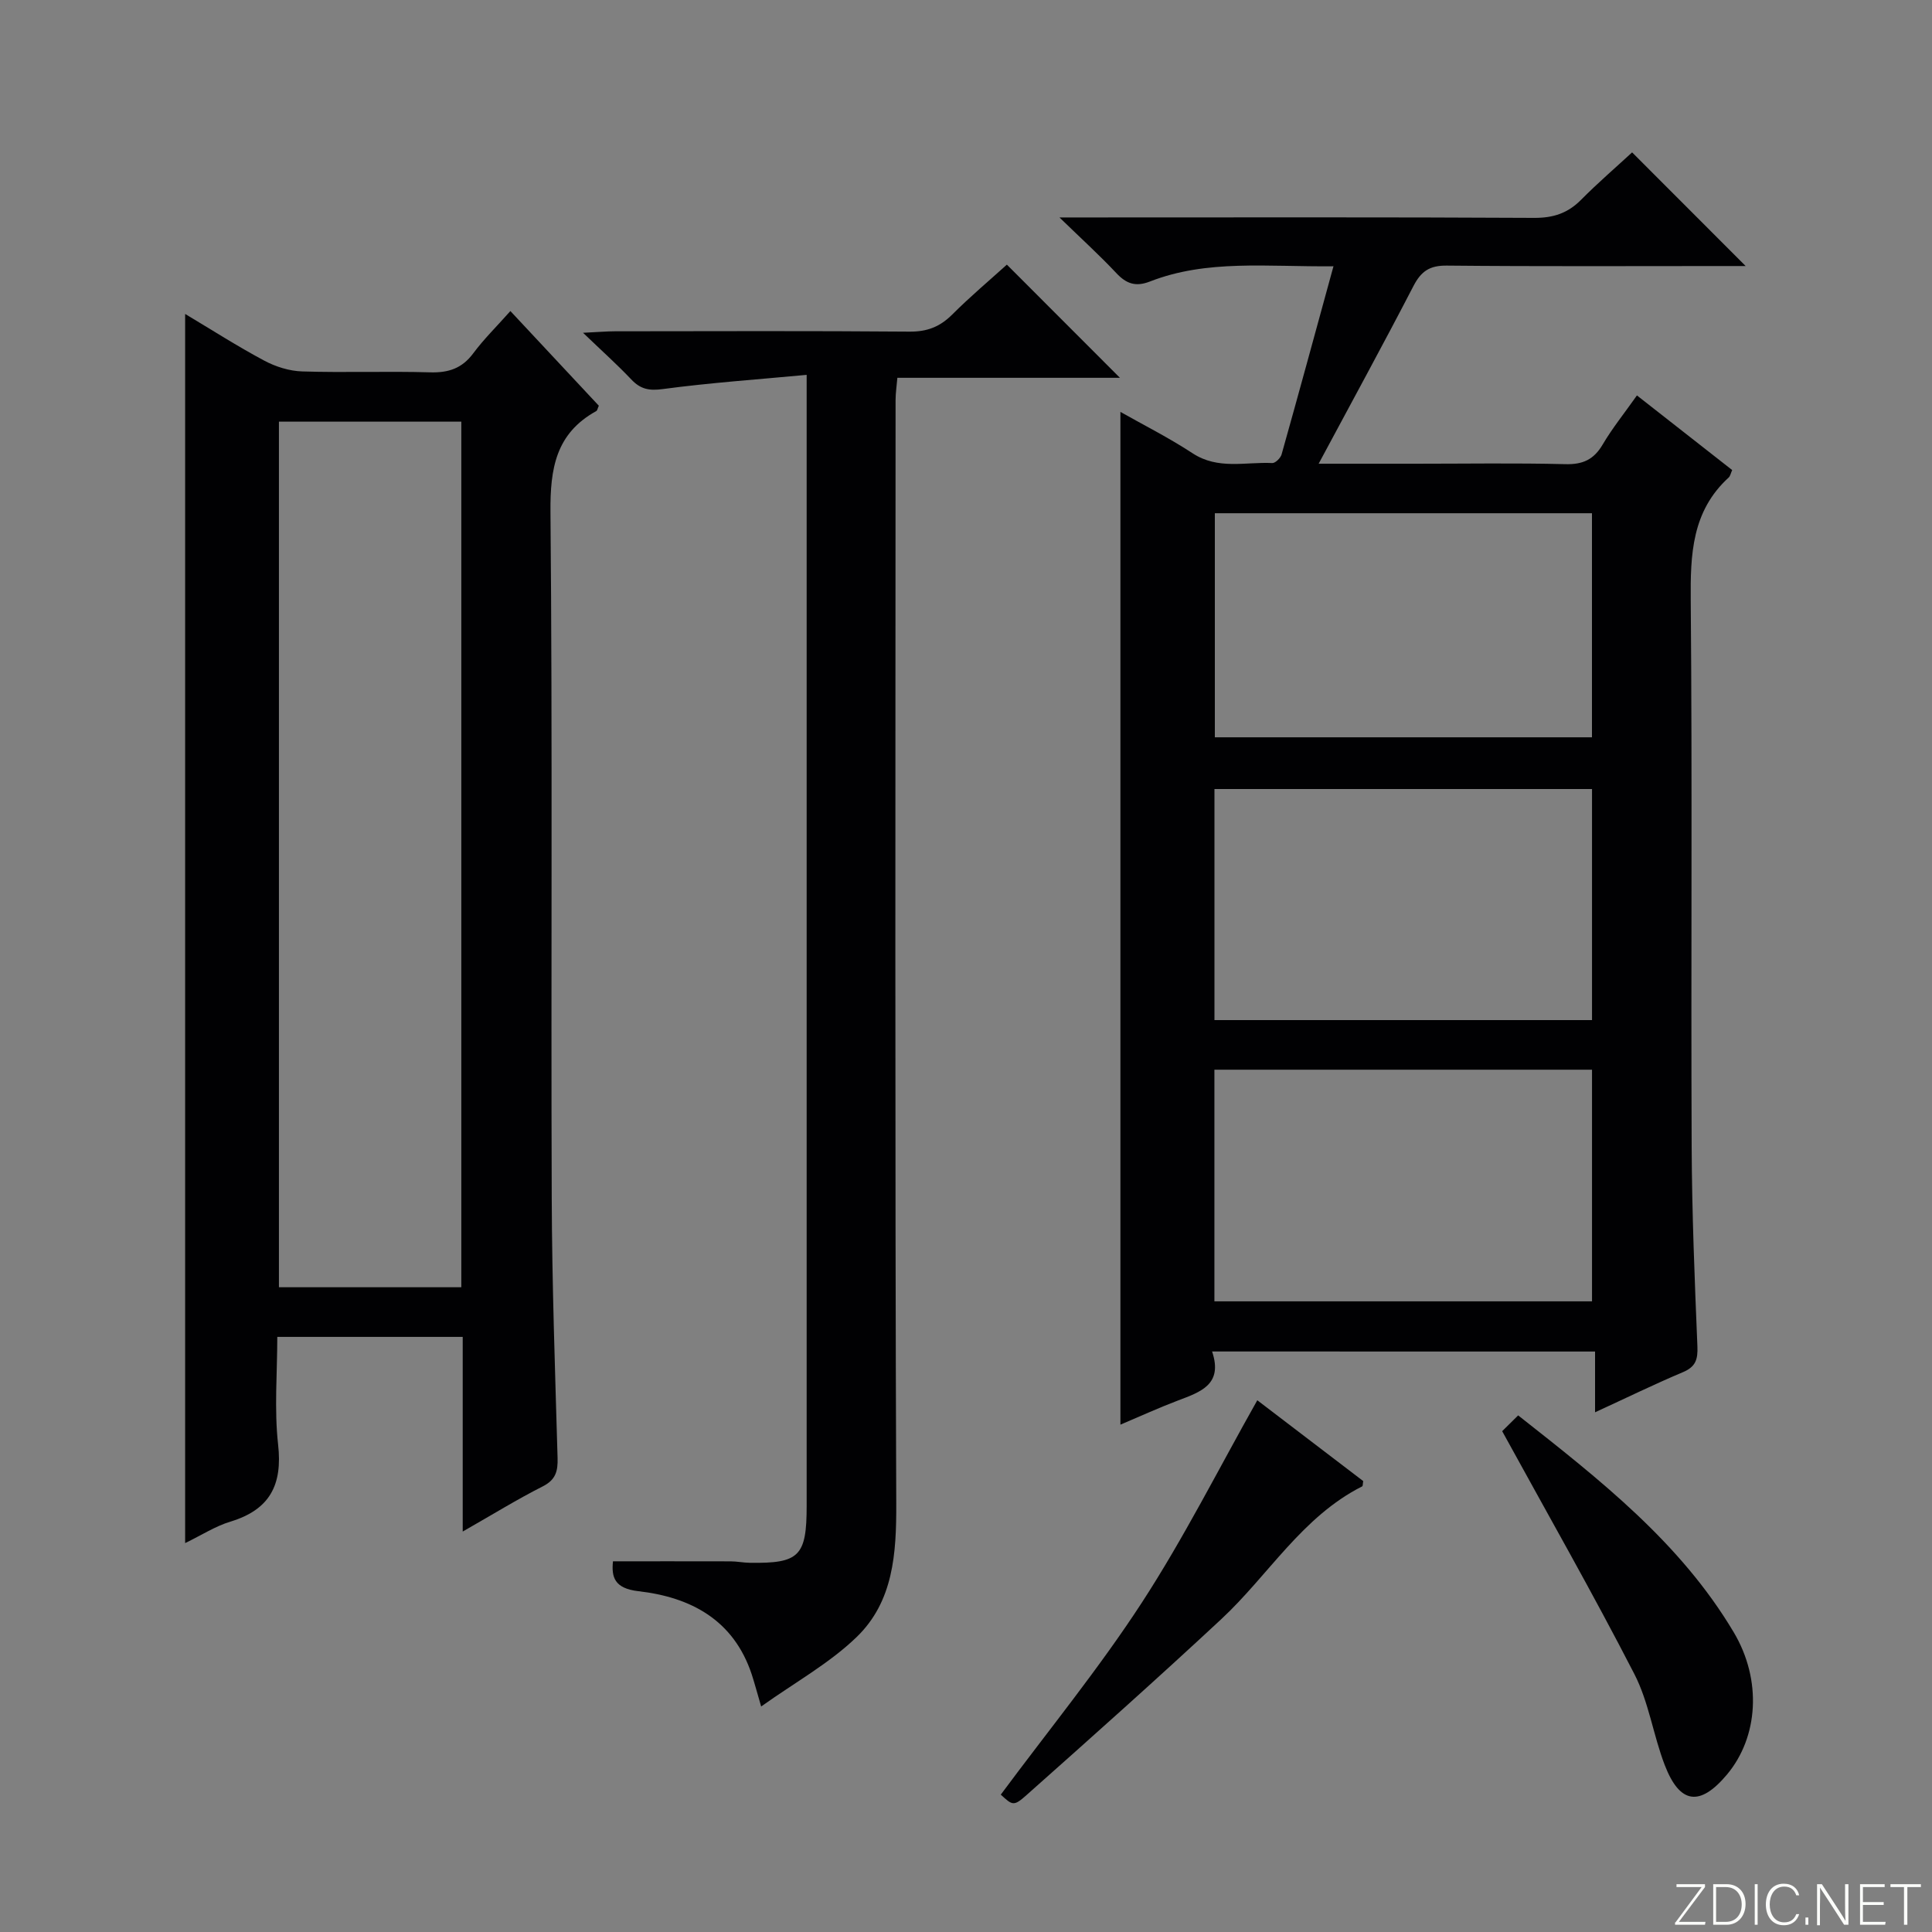 <svg enable-background="new 0 0 400 400" viewBox="0 0 400 400" xmlns="http://www.w3.org/2000/svg"><rect x="0" y="0" width="400" height="400" fill="#808080" stroke="none"/><g fill="#fbfcfa"><path d="m346.9 398 5.4-7.3h-5.2v-.6h5.9v.6l-5.4 7.2h5.5l-.1.6h-6.2v-.5z"/><path d="m354.7 390.1h2.8c2.3 0 3.9 1.6 3.9 4.1s-1.6 4.3-3.9 4.3h-2.8zm.6 7.8h2c2.2 0 3.3-1.6 3.3-3.6 0-1.8-1-3.6-3.3-3.6h-2z"/><path d="m363.9 390.1v8.4h-.6v-8.4z"/><path d="m372.5 396.3c-.4 1.3-1.4 2.3-3.2 2.3-2.4 0-3.7-1.9-3.7-4.3 0-2.3 1.2-4.3 3.7-4.3 1.8 0 2.9 1 3.2 2.4h-.6c-.4-1.1-1.1-1.8-2.5-1.8-2.1 0-3 1.9-3 3.7s.9 3.7 3 3.7c1.4 0 2.1-.7 2.5-1.7z"/><path d="m373.8 398.5v-1.5h.6v1.5z"/><path d="m376.2 398.5v-8.4h1c1.3 2 4.4 6.7 4.9 7.6-.1-1.2-.1-2.4-.1-3.8v-3.8h.7v8.4h-.9c-1.2-1.9-4.4-6.8-5-7.7.1 1.1 0 2.3 0 3.9v3.9h-.6z"/><path d="m390 394.4h-4.3v3.5h4.7l-.1.6h-5.2v-8.4h5.1v.6h-4.5v3.1h4.3v.7z"/><path d="m394.2 390.7h-2.8v-.6h6.3v.6h-2.8v7.8h-.7z"/></g><path d="m250.95 279.81c2.32 6.88-2.44 8.39-7.09 10.16-4.03 1.53-7.96 3.33-11.89 4.99 0-69.95 0-139.73 0-209.68 4.7 2.66 10.01 5.33 14.95 8.57 5.28 3.46 10.96 1.75 16.49 2.02.63.03 1.72-1.04 1.93-1.79 3.57-12.69 7.03-25.42 10.74-38.95-13.82.14-26.16-1.46-37.99 3.15-2.97 1.16-4.9.47-6.98-1.75-3.38-3.61-7.05-6.94-11.76-11.51h6.8c30.49 0 60.98-.08 91.47.09 3.97.02 6.97-.96 9.73-3.75 3.51-3.54 7.3-6.8 10.56-9.81 7.86 7.86 15.64 15.65 23.51 23.53-1.23 0-2.82 0-4.41 0-19.16 0-38.32.1-57.48-.09-3.54-.04-5.3 1.17-6.88 4.21-6.25 12.07-12.77 23.99-19.64 36.81h20.1c10.33 0 20.66-.17 30.99.09 3.6.09 5.87-.94 7.7-4.04 2.01-3.41 4.52-6.52 7.11-10.19 6.74 5.28 13.23 10.37 19.72 15.45-.3.66-.39 1.23-.72 1.54-7.64 6.98-7.95 15.93-7.86 25.52.33 37.65.03 75.31.19 112.96.06 13.81.62 27.62 1.19 41.41.11 2.71-.36 4.23-2.99 5.34-5.93 2.5-11.72 5.33-18.2 8.31 0-4.41 0-8.3 0-12.58-26.54-.01-52.56-.01-79.29-.01zm.48-10.38h78.18c0-16.31 0-32.21 0-47.96-26.29 0-52.19 0-78.18 0zm.01-58.23h78.17c0-16.27 0-32.15 0-47.84-26.28 0-52.17 0-78.17 0zm.08-104.94v46.39h78.08c0-15.64 0-31 0-46.39-26.17 0-51.94 0-78.08 0z" fill="#010103"/><path d="m95.8 317.09c0-14.02 0-26.97 0-40.3-12.76 0-25.17 0-38.39 0 0 7.47-.65 14.97.17 22.3.94 8.39-1.74 13.48-9.89 15.95-3.11.94-5.94 2.79-9.36 4.44 0-84.97 0-169.41 0-254.48 5.41 3.23 10.76 6.66 16.35 9.65 2.37 1.27 5.22 2.17 7.89 2.25 8.82.28 17.66-.07 26.48.19 3.81.11 6.62-.82 8.94-3.95 2.17-2.92 4.8-5.5 7.68-8.74 6.25 6.69 12.32 13.18 18.31 19.6-.26.57-.31.99-.53 1.11-8.38 4.63-9.56 11.89-9.48 20.9.43 47.31.09 94.62.26 141.94.06 17.97.7 35.93 1.21 53.89.08 2.74-.37 4.54-3.09 5.91-5.3 2.68-10.37 5.82-16.55 9.34zm-38.05-229.79v179.21h37.76c0-59.87 0-119.42 0-179.21-12.61 0-24.89 0-37.76 0z" fill="#010103"/><path d="m231.87 78.22c-15.4 0-30.54 0-46.08 0-.14 1.7-.37 3.15-.37 4.6-.02 76.15-.15 152.31.14 228.46.04 10.36-.58 20.3-8.22 27.67-5.62 5.43-12.71 9.34-19.75 14.36-.93-3.18-1.39-4.92-1.95-6.64-3.74-11.28-12.61-15.99-23.47-17.23-5.01-.58-5.59-2.96-5.26-6.19 8.19 0 16.27-.01 24.34.01 1.32 0 2.64.28 3.97.3 10.27.16 11.79-1.37 11.79-11.77 0-75.99 0-151.98 0-227.96 0-1.82 0-3.64 0-6.22-10.11.95-19.98 1.63-29.77 2.94-2.87.39-4.64.02-6.54-1.99-2.83-2.99-5.91-5.75-9.99-9.66 3.21-.15 4.92-.31 6.62-.31 20.33-.02 40.66-.1 60.99.07 3.65.03 6.29-1.01 8.83-3.54 3.74-3.74 7.81-7.16 11.31-10.33 7.89 7.91 15.47 15.49 23.41 23.43z" fill="#010103"/><path d="m311.01 296.31c.56-.55 1.82-1.8 3.31-3.27 16.92 13.33 33.6 26.34 44.64 44.92 5.88 9.9 5.08 21.69-1.4 29.43-5.6 6.68-9.77 6.17-12.9-1.97-2.37-6.17-3.29-13.01-6.28-18.82-8.58-16.69-17.89-33-27.37-50.29z" fill="#010103"/><path d="m207.2 371.56c9.97-13.44 20.32-26.1 29.19-39.73 8.72-13.4 15.94-27.78 23.92-41.92 6.78 5.17 14.4 10.99 21.93 16.73-.1.55-.06 1.02-.22 1.1-12.45 6.29-19.4 18.4-29.18 27.5-13.26 12.34-26.78 24.39-40.32 36.42-2.67 2.39-2.92 2.1-5.32-.1z" fill="#010103"/></svg>